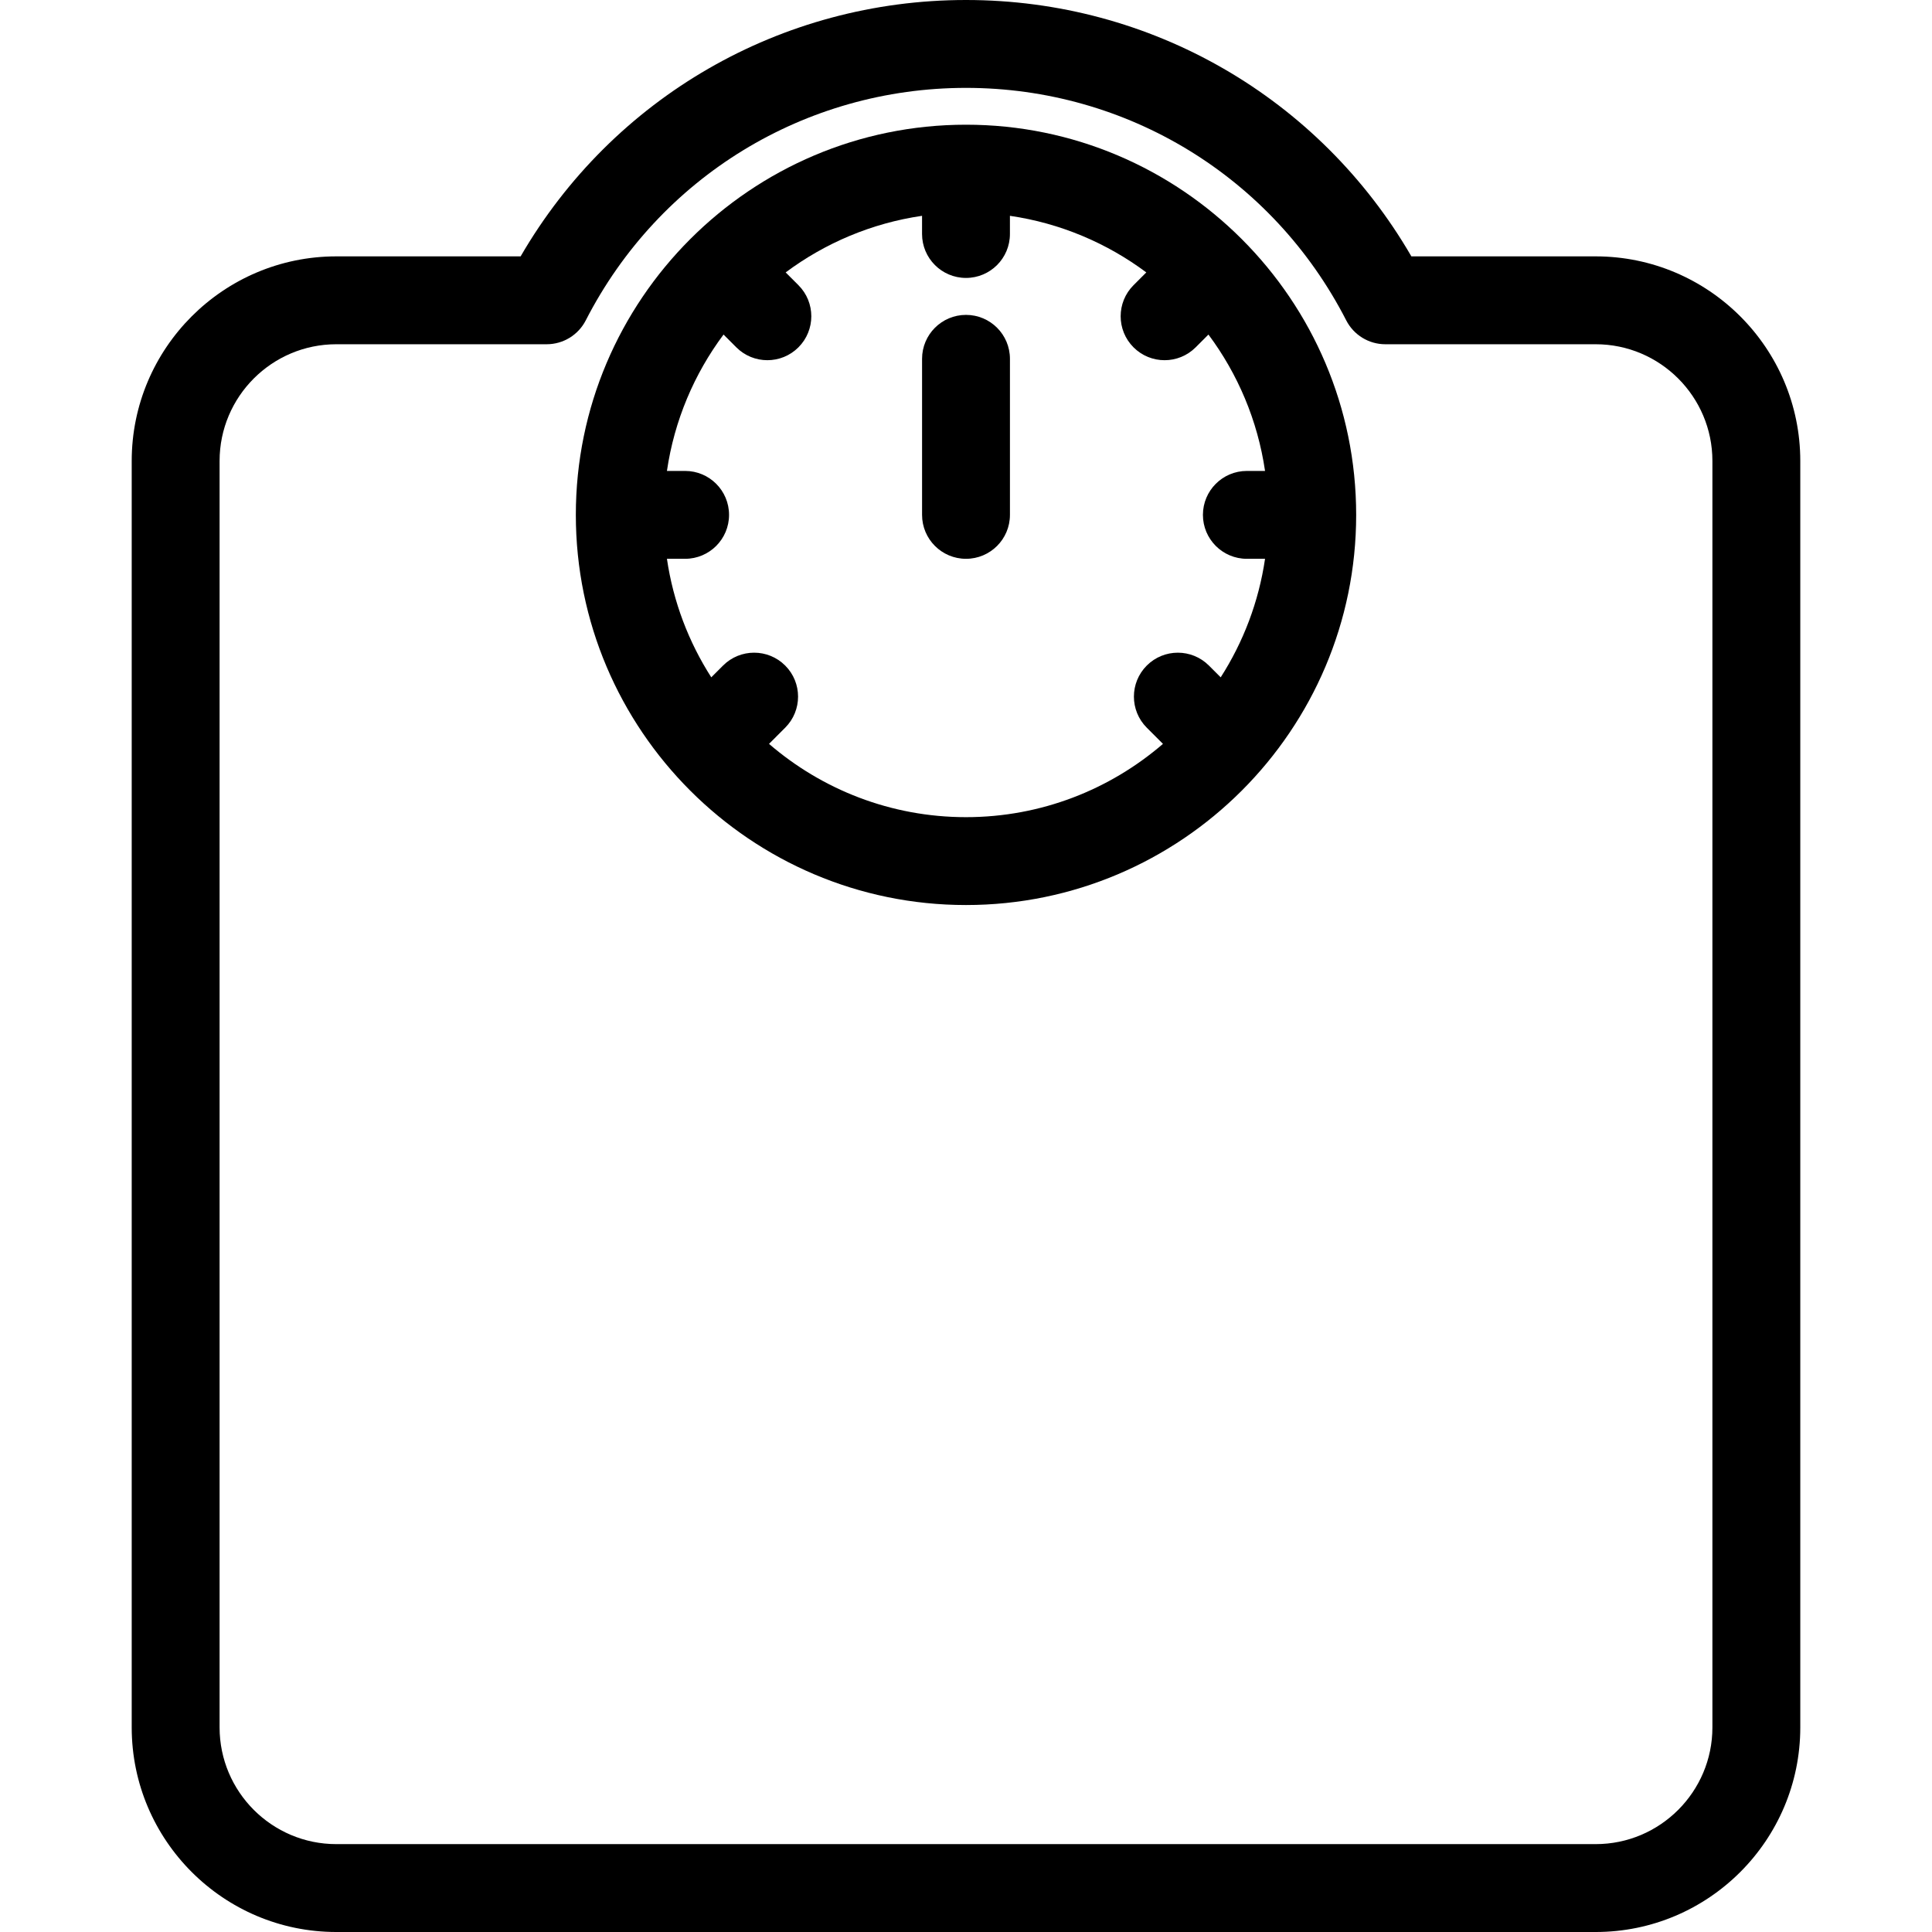 <?xml version="1.0" encoding="iso-8859-1"?>
<!-- Generator: Adobe Illustrator 18.0.0, SVG Export Plug-In . SVG Version: 6.00 Build 0)  -->
<!DOCTYPE svg PUBLIC "-//W3C//DTD SVG 1.1//EN" "http://www.w3.org/Graphics/SVG/1.1/DTD/svg11.dtd">
<svg version="1.1" id="Capa_1" xmlns="http://www.w3.org/2000/svg" xmlns:xlink="http://www.w3.org/1999/xlink" x="0px" y="0px"
	 viewBox="0 0 439.699 439.699" style="enable-background:new 0 0 439.699 439.699;" xml:space="preserve">
<g>
	<path d="M219.85,28.381c-48.963,0-88.797,39.834-88.797,88.796c0,48.963,39.834,88.797,88.797,88.797s88.797-39.834,88.797-88.797
		C308.647,68.215,268.813,28.381,219.85,28.381z M175.019,169.296l3.682-3.683c3.905-3.905,3.905-10.237,0-14.142
		c-3.906-3.905-10.238-3.905-14.143,0l-2.68,2.68c-5.133-8.019-8.655-17.159-10.091-26.974h4.137c5.522,0,10-4.477,10-10
		s-4.478-10-10-10h-4.137c1.684-11.511,6.222-22.107,12.881-31.038l2.907,2.908c1.953,1.953,4.512,2.929,7.071,2.929
		c2.559,0,5.118-0.976,7.07-2.929c3.906-3.905,3.906-10.237,0.001-14.142l-2.908-2.908c8.931-6.659,19.528-11.197,31.039-12.881
		v4.137c0,5.523,4.478,10,10,10s10-4.477,10-10v-4.137c11.511,1.684,22.107,6.222,31.038,12.881l-2.908,2.908
		c-3.905,3.905-3.905,10.237,0,14.143c1.953,1.953,4.512,2.929,7.071,2.929s5.118-0.976,7.071-2.929l2.908-2.908
		c6.659,8.931,11.197,19.527,12.881,31.038h-4.137c-5.522,0-10,4.477-10,10s4.478,10,10,10h4.137
		c-1.436,9.815-4.958,18.956-10.091,26.975l-2.681-2.681c-3.906-3.905-10.238-3.905-14.143,0c-3.905,3.905-3.905,10.237,0,14.142
		l3.683,3.683c-12.051,10.38-27.714,16.678-44.83,16.678C202.734,185.975,187.07,179.677,175.019,169.296z"/>
	<path d="M363.16,58.347h-41.947C300.249,22.203,261.958,0,219.85,0S139.45,22.203,118.487,58.347H76.538
		c-25.674,0-46.562,20.887-46.562,46.562v288.229c0,25.674,20.888,46.562,46.562,46.562H363.16
		c25.674,0,46.562-20.887,46.562-46.562V104.908C409.722,79.234,388.834,58.347,363.16,58.347z M389.722,393.137
		c0,14.646-11.915,26.562-26.562,26.562H76.538c-14.646,0-26.562-11.916-26.562-26.562V104.908
		c0-14.646,11.915-26.562,26.562-26.562h47.879c3.751,0,7.188-2.1,8.898-5.438C150.048,40.273,183.206,20,219.85,20
		s69.802,20.273,86.534,52.909c1.711,3.338,5.147,5.438,8.898,5.438h47.878c14.646,0,26.562,11.916,26.562,26.562V393.137z"/>
	<path d="M219.85,71.664c-5.522,0-10,4.477-10,10v35.514c0,5.523,4.478,10,10,10s10-4.477,10-10V81.664
		C229.85,76.141,225.372,71.664,219.85,71.664z"/>
</g>
<g>
</g>
<g>
</g>
<g>
</g>
<g>
</g>
<g>
</g>
<g>
</g>
<g>
</g>
<g>
</g>
<g>
</g>
<g>
</g>
<g>
</g>
<g>
</g>
<g>
</g>
<g>
</g>
<g>
</g>
</svg>
